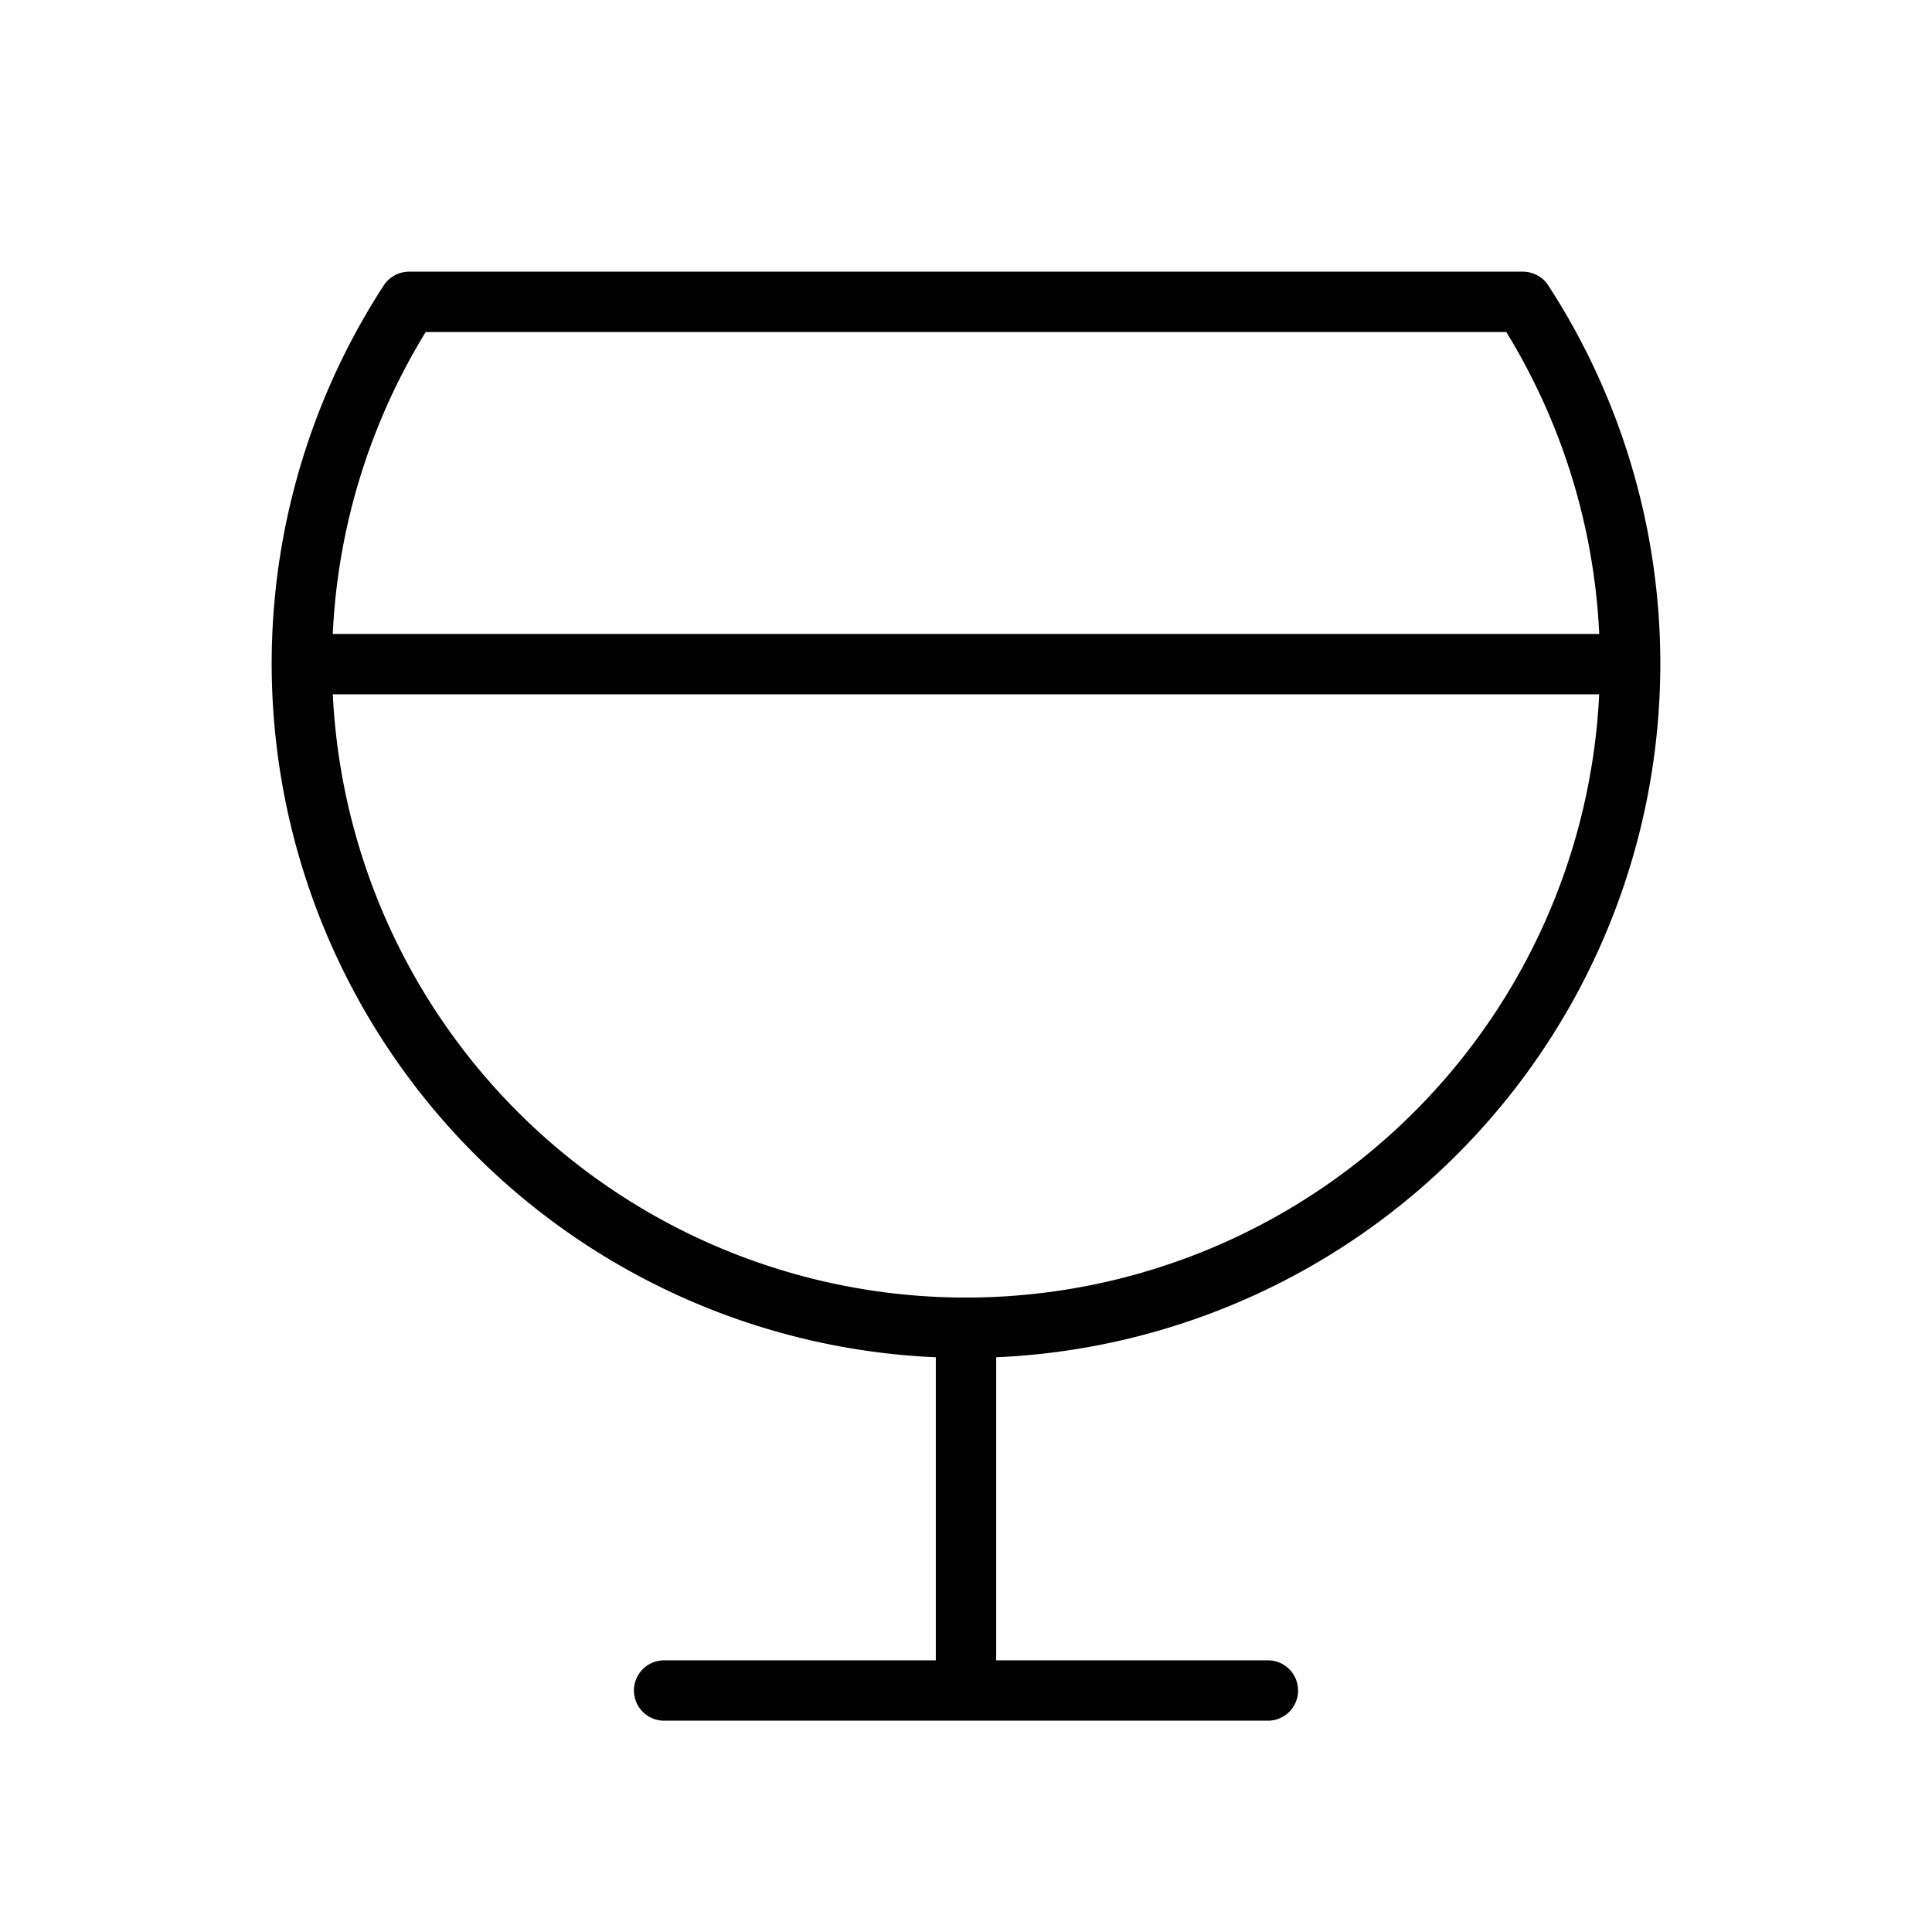 <svg xmlns="http://www.w3.org/2000/svg" viewBox="0 0 256 256" width="20" height="20"><path fill="none" d="M0 0h256v256H0z"/><path fill="none" stroke="#000" stroke-linecap="round" stroke-linejoin="round" stroke-width="8" d="M128 176v48m-40 0h80m33.8-184a88 88 0 11-147.6 0zM40 88h176"/></svg>